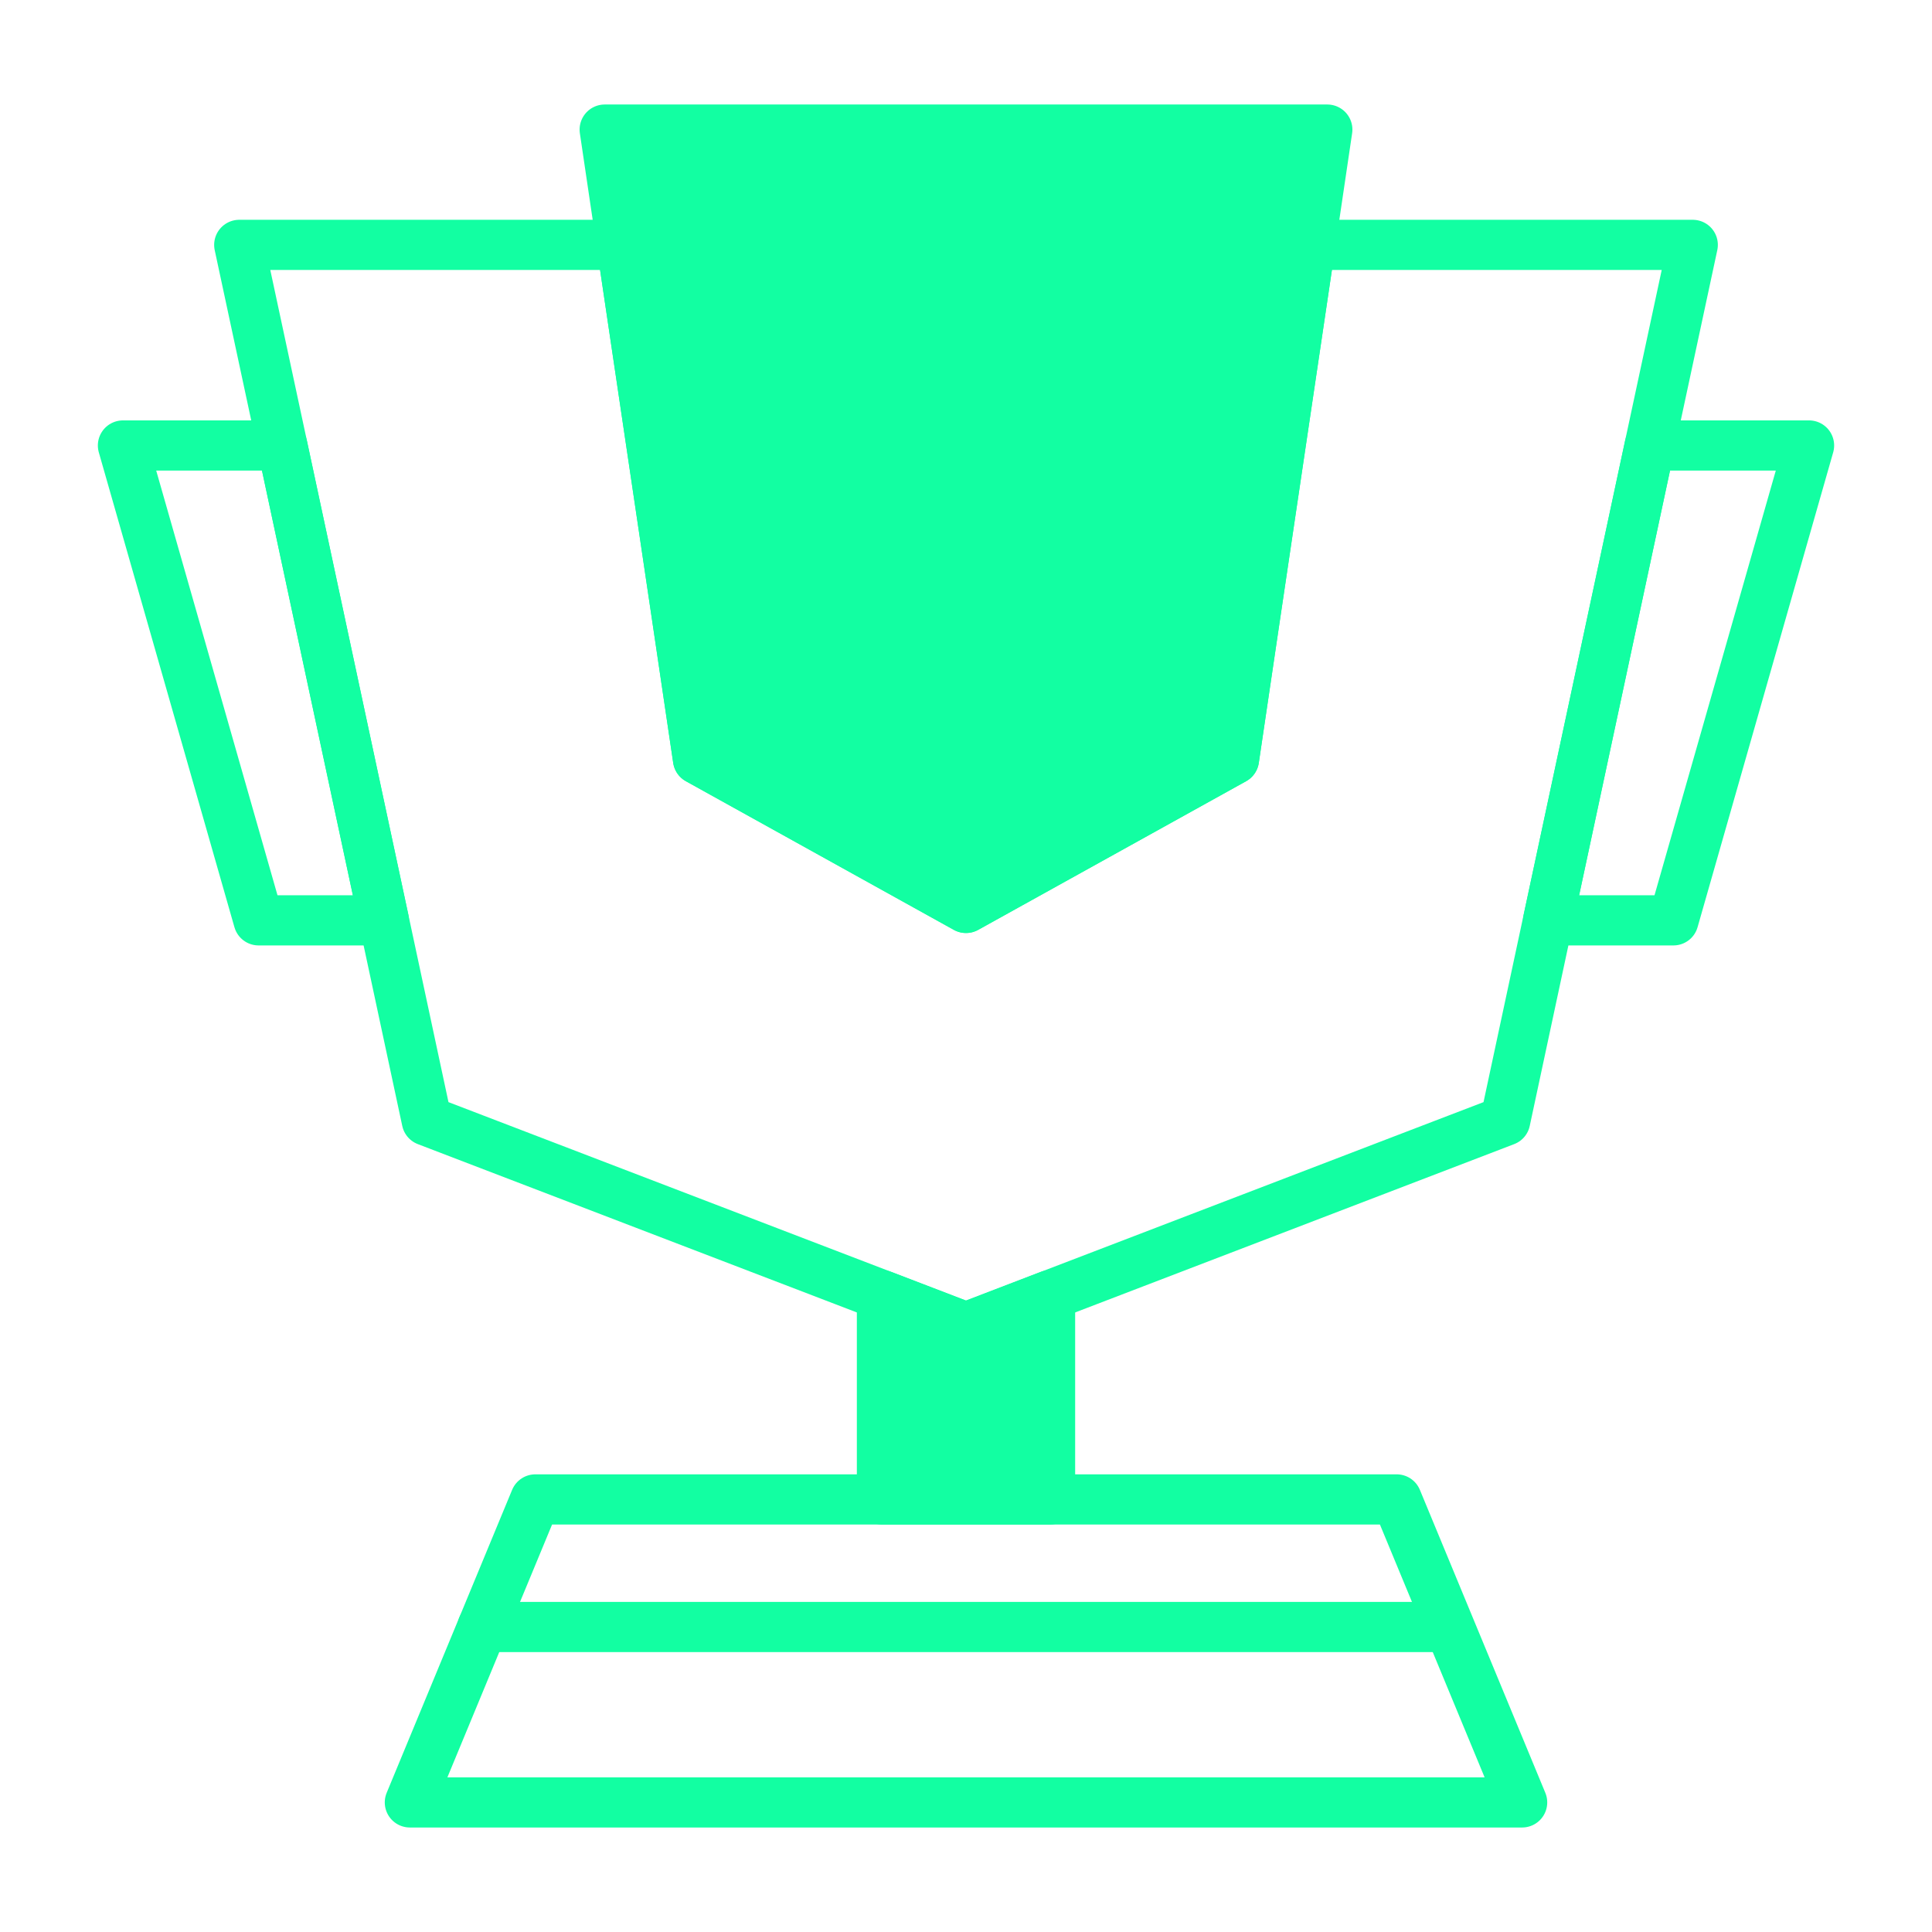 <svg width="154" height="154" viewBox="0 0 154 154" fill="none" xmlns="http://www.w3.org/2000/svg">
<path d="M134.93 19.52L131.5 35.51L123.4 73.36L119.98 89.33L83.7 103.24L77 105.81L70.3 103.24L34.02 89.33L30.6 73.36L22.5 35.51L19.07 19.52H49.56L49.9 21.83L53.94 49.04L55.64 60.52L77 72.37L98.36 60.52L100.06 49.04L104.1 21.83L104.44 19.52H134.93Z" stroke="#12FFA2" stroke-width="4" stroke-linecap="round" stroke-linejoin="round"/>
<path d="M83.7 103.24V119.52H70.3V103.24L77 105.81L83.7 103.24Z" fill="#12FFA2" stroke="#12FFA2" stroke-width="4" stroke-linecap="round" stroke-linejoin="round"/>
<path d="M111.33 119.52L121.33 143.67H32.67L42.67 119.52H111.33Z" stroke="#12FFA2" stroke-width="4" stroke-linecap="round" stroke-linejoin="round"/>
<path d="M30.6 73.36H20.61L9.8 35.51H22.5L30.6 73.36Z" stroke="#12FFA2" stroke-width="4" stroke-linecap="round" stroke-linejoin="round"/>
<path d="M133.39 73.36H123.4L131.5 35.51H144.2L133.39 73.36Z" stroke="#12FFA2" stroke-width="4" stroke-linecap="round" stroke-linejoin="round"/>
<path d="M105.8 10.33L104.44 19.52L104.1 21.83L100.06 49.04L98.36 60.52L77 72.37L55.64 60.52L53.94 49.04L49.9 21.83L49.56 19.52L48.2 10.33H105.8Z" fill="#12FFA2" stroke="#12FFA2" stroke-width="4" stroke-linecap="round" stroke-linejoin="round"/>
<path d="M38.46 129.69H115.19" stroke="#12FFA2" stroke-width="4" stroke-linecap="round" stroke-linejoin="round"/>
</svg>
